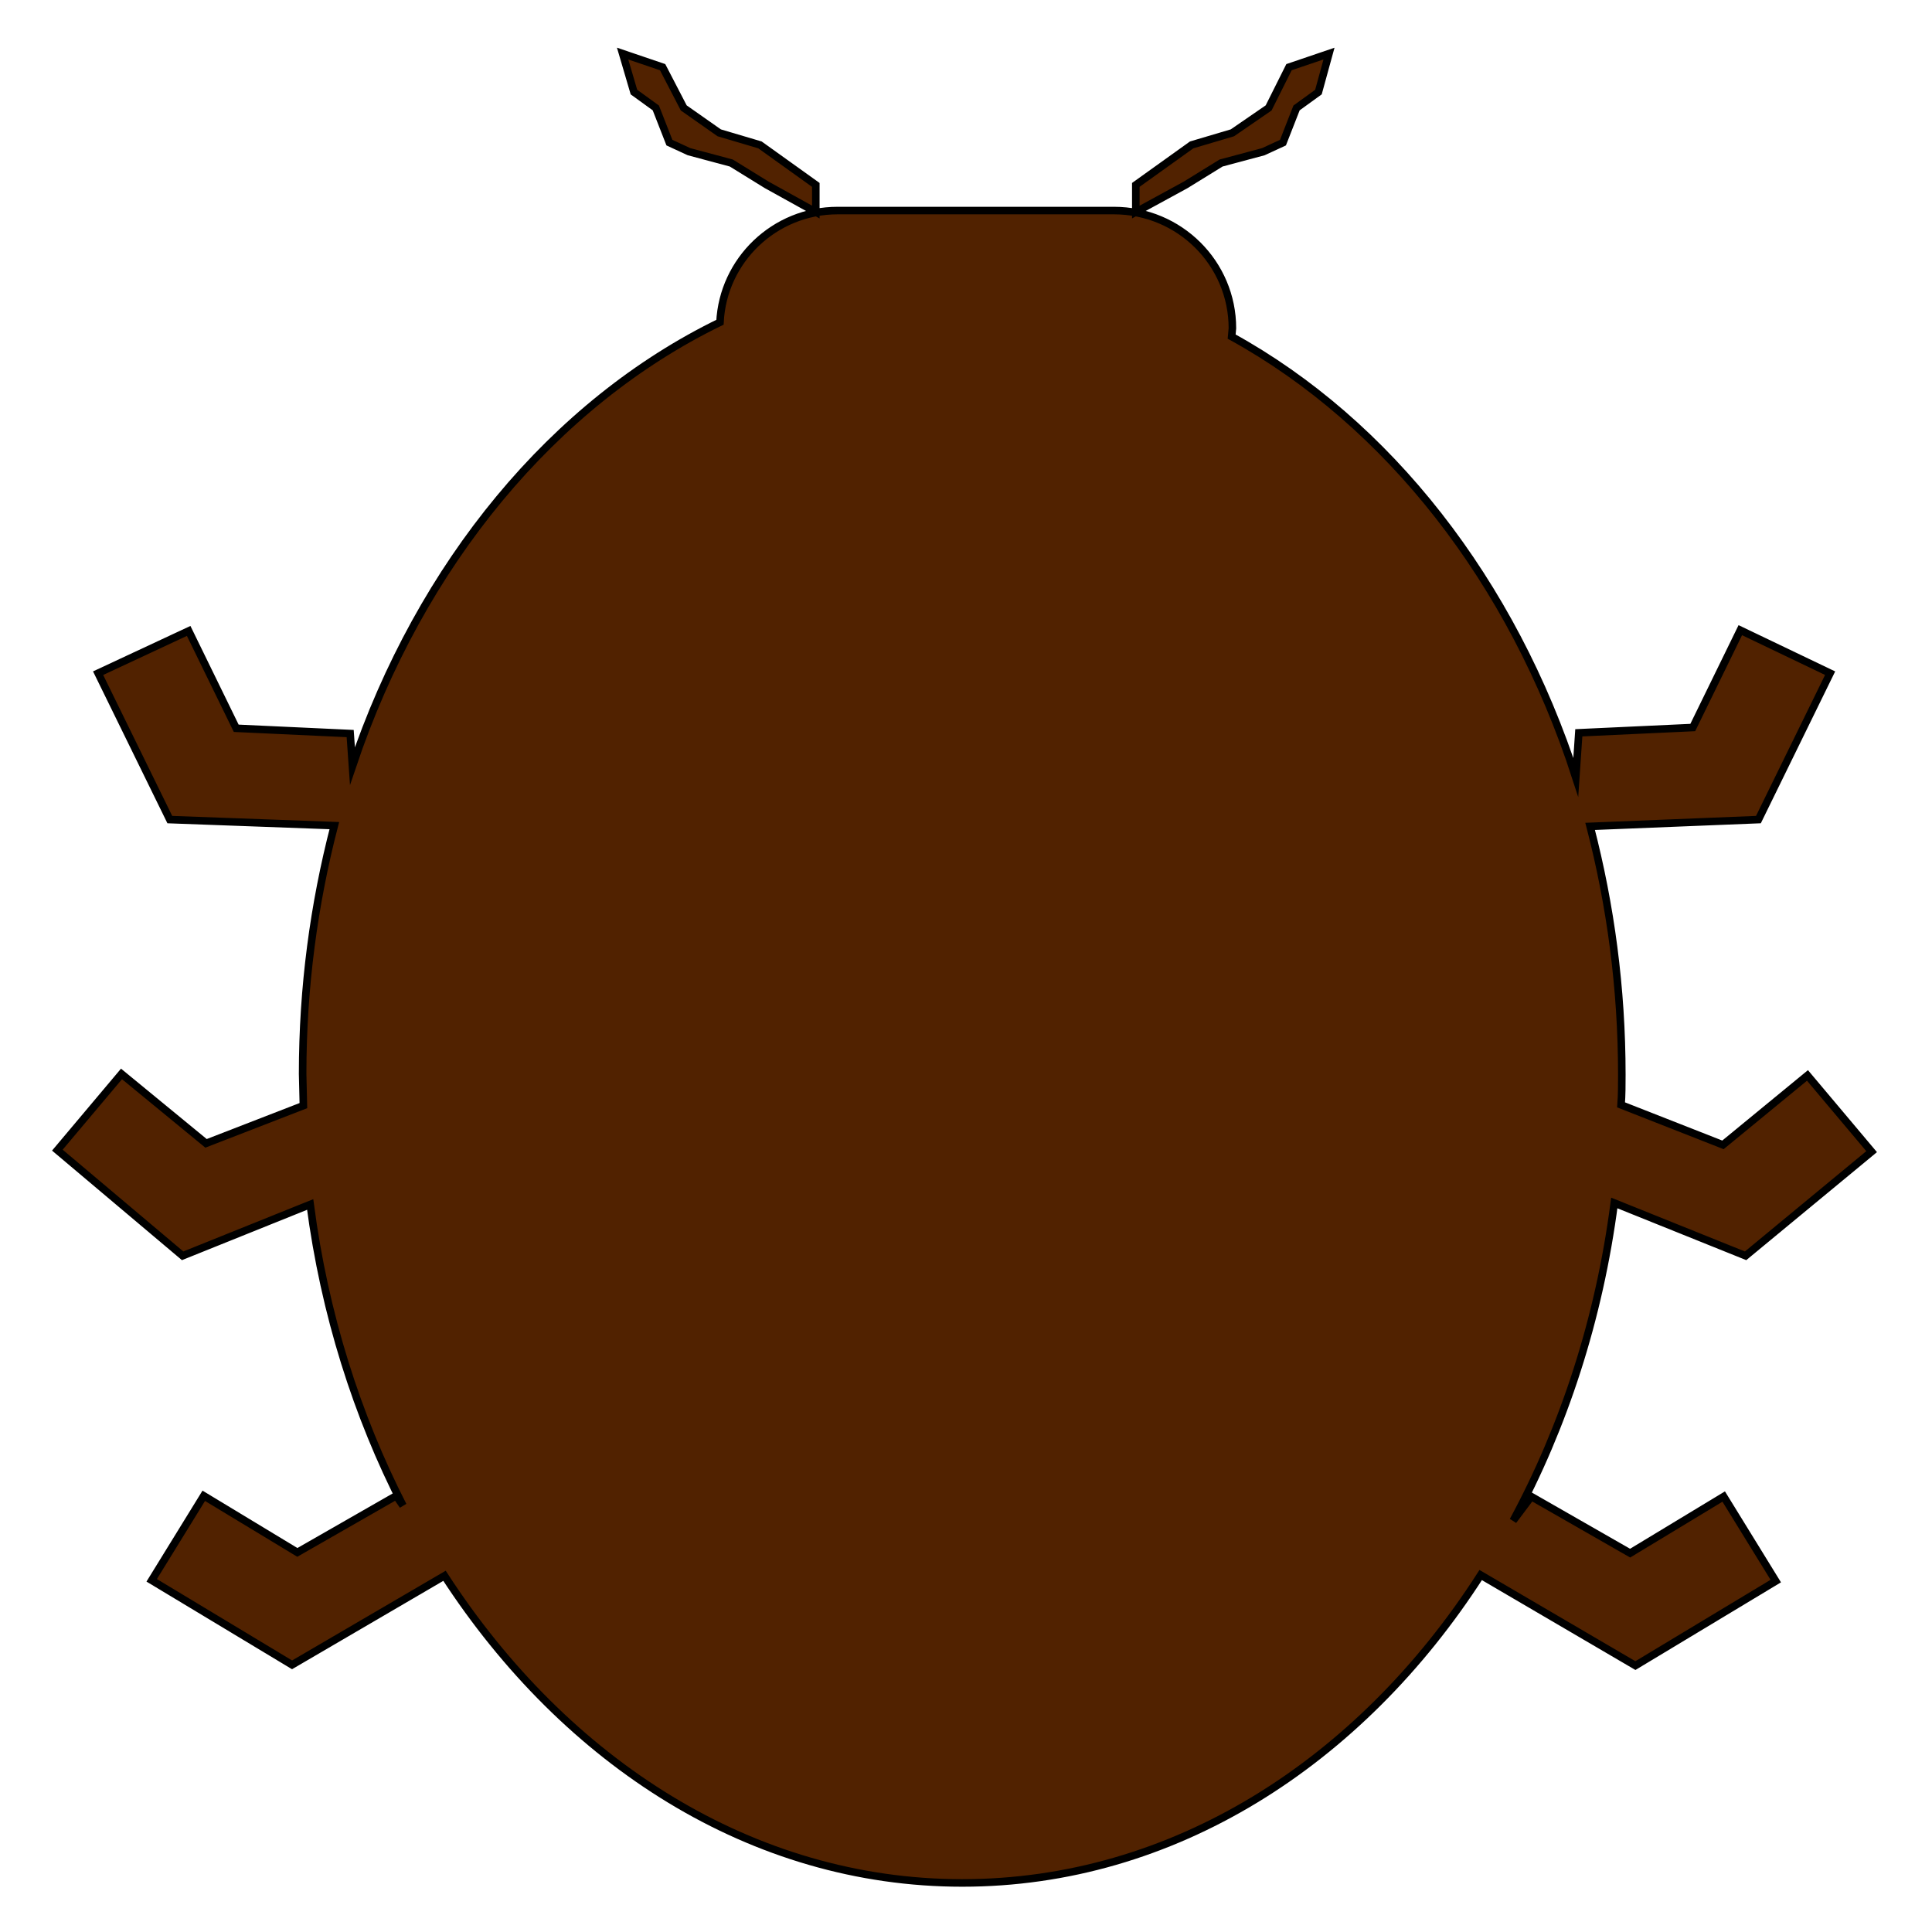 <svg xmlns="http://www.w3.org/2000/svg" width="256" height="256" viewBox="0 0 256 256"><style type="text/css">.st0{fill:#512200;stroke:#000000;stroke-miterlimit:10;}</style><path class="st0" d="M210.7 109.5c2.7 10.4 4.2 21.4 4.2 32.9 0 1.3 0 2.7-.1 4l13.5 5.3 11.2-9.2 8.5 10.1-16.7 13.8-17.4-7c-2 15.4-6.7 29.7-13.4 42.1l2.4-3.2 13.1 7.5 12.4-7.5 6.9 11.2-18.6 11.2-20.5-12c-16 24.9-40.8 40.8-68.7 40.8-27.8 0-52.5-15.9-68.6-40.7l-20.2 11.8-18.6-11.2 6.9-11.2 12.4 7.5 13.1-7.5.9 1.3c-6.1-11.9-10.4-25.4-12.3-39.9l-16.9 6.8-16.6-14 8.5-10.1 11.2 9.2 12.9-5-.1-4.2c0-11.5 1.5-22.5 4.2-32.9l-21.8-.8-9.5-19.4 12-5.6 6.3 12.9 15.1.7.3 4.3c9-26.8 26.7-48.1 48.7-58.8.4-8.2 7.2-14.8 15.6-14.8h36.6c8.7 0 15.7 7 15.7 15.6l-.1 1.1c20.7 11.4 37.2 32.4 45.6 58.4l.4-5.9 15.1-.7 6.3-12.9 11.9 5.7-9.5 19.4-22.3.9zM171.8 14.3l-1.8 4.6-2.6 1.2-5.6 1.5-4.7 2.9-6.6 3.6v-3.6l7.4-5.3 5.4-1.6 4.8-3.3 2.7-5.4 5.3-1.8-1.4 5.1zM96.9 21.6l-5.6-1.5-2.6-1.2-1.8-4.6-2.9-2.1-1.5-5.1 5.3 1.8 2.8 5.4 4.7 3.3 5.4 1.6 7.4 5.3v3.6l-6.5-3.6z"/></svg>